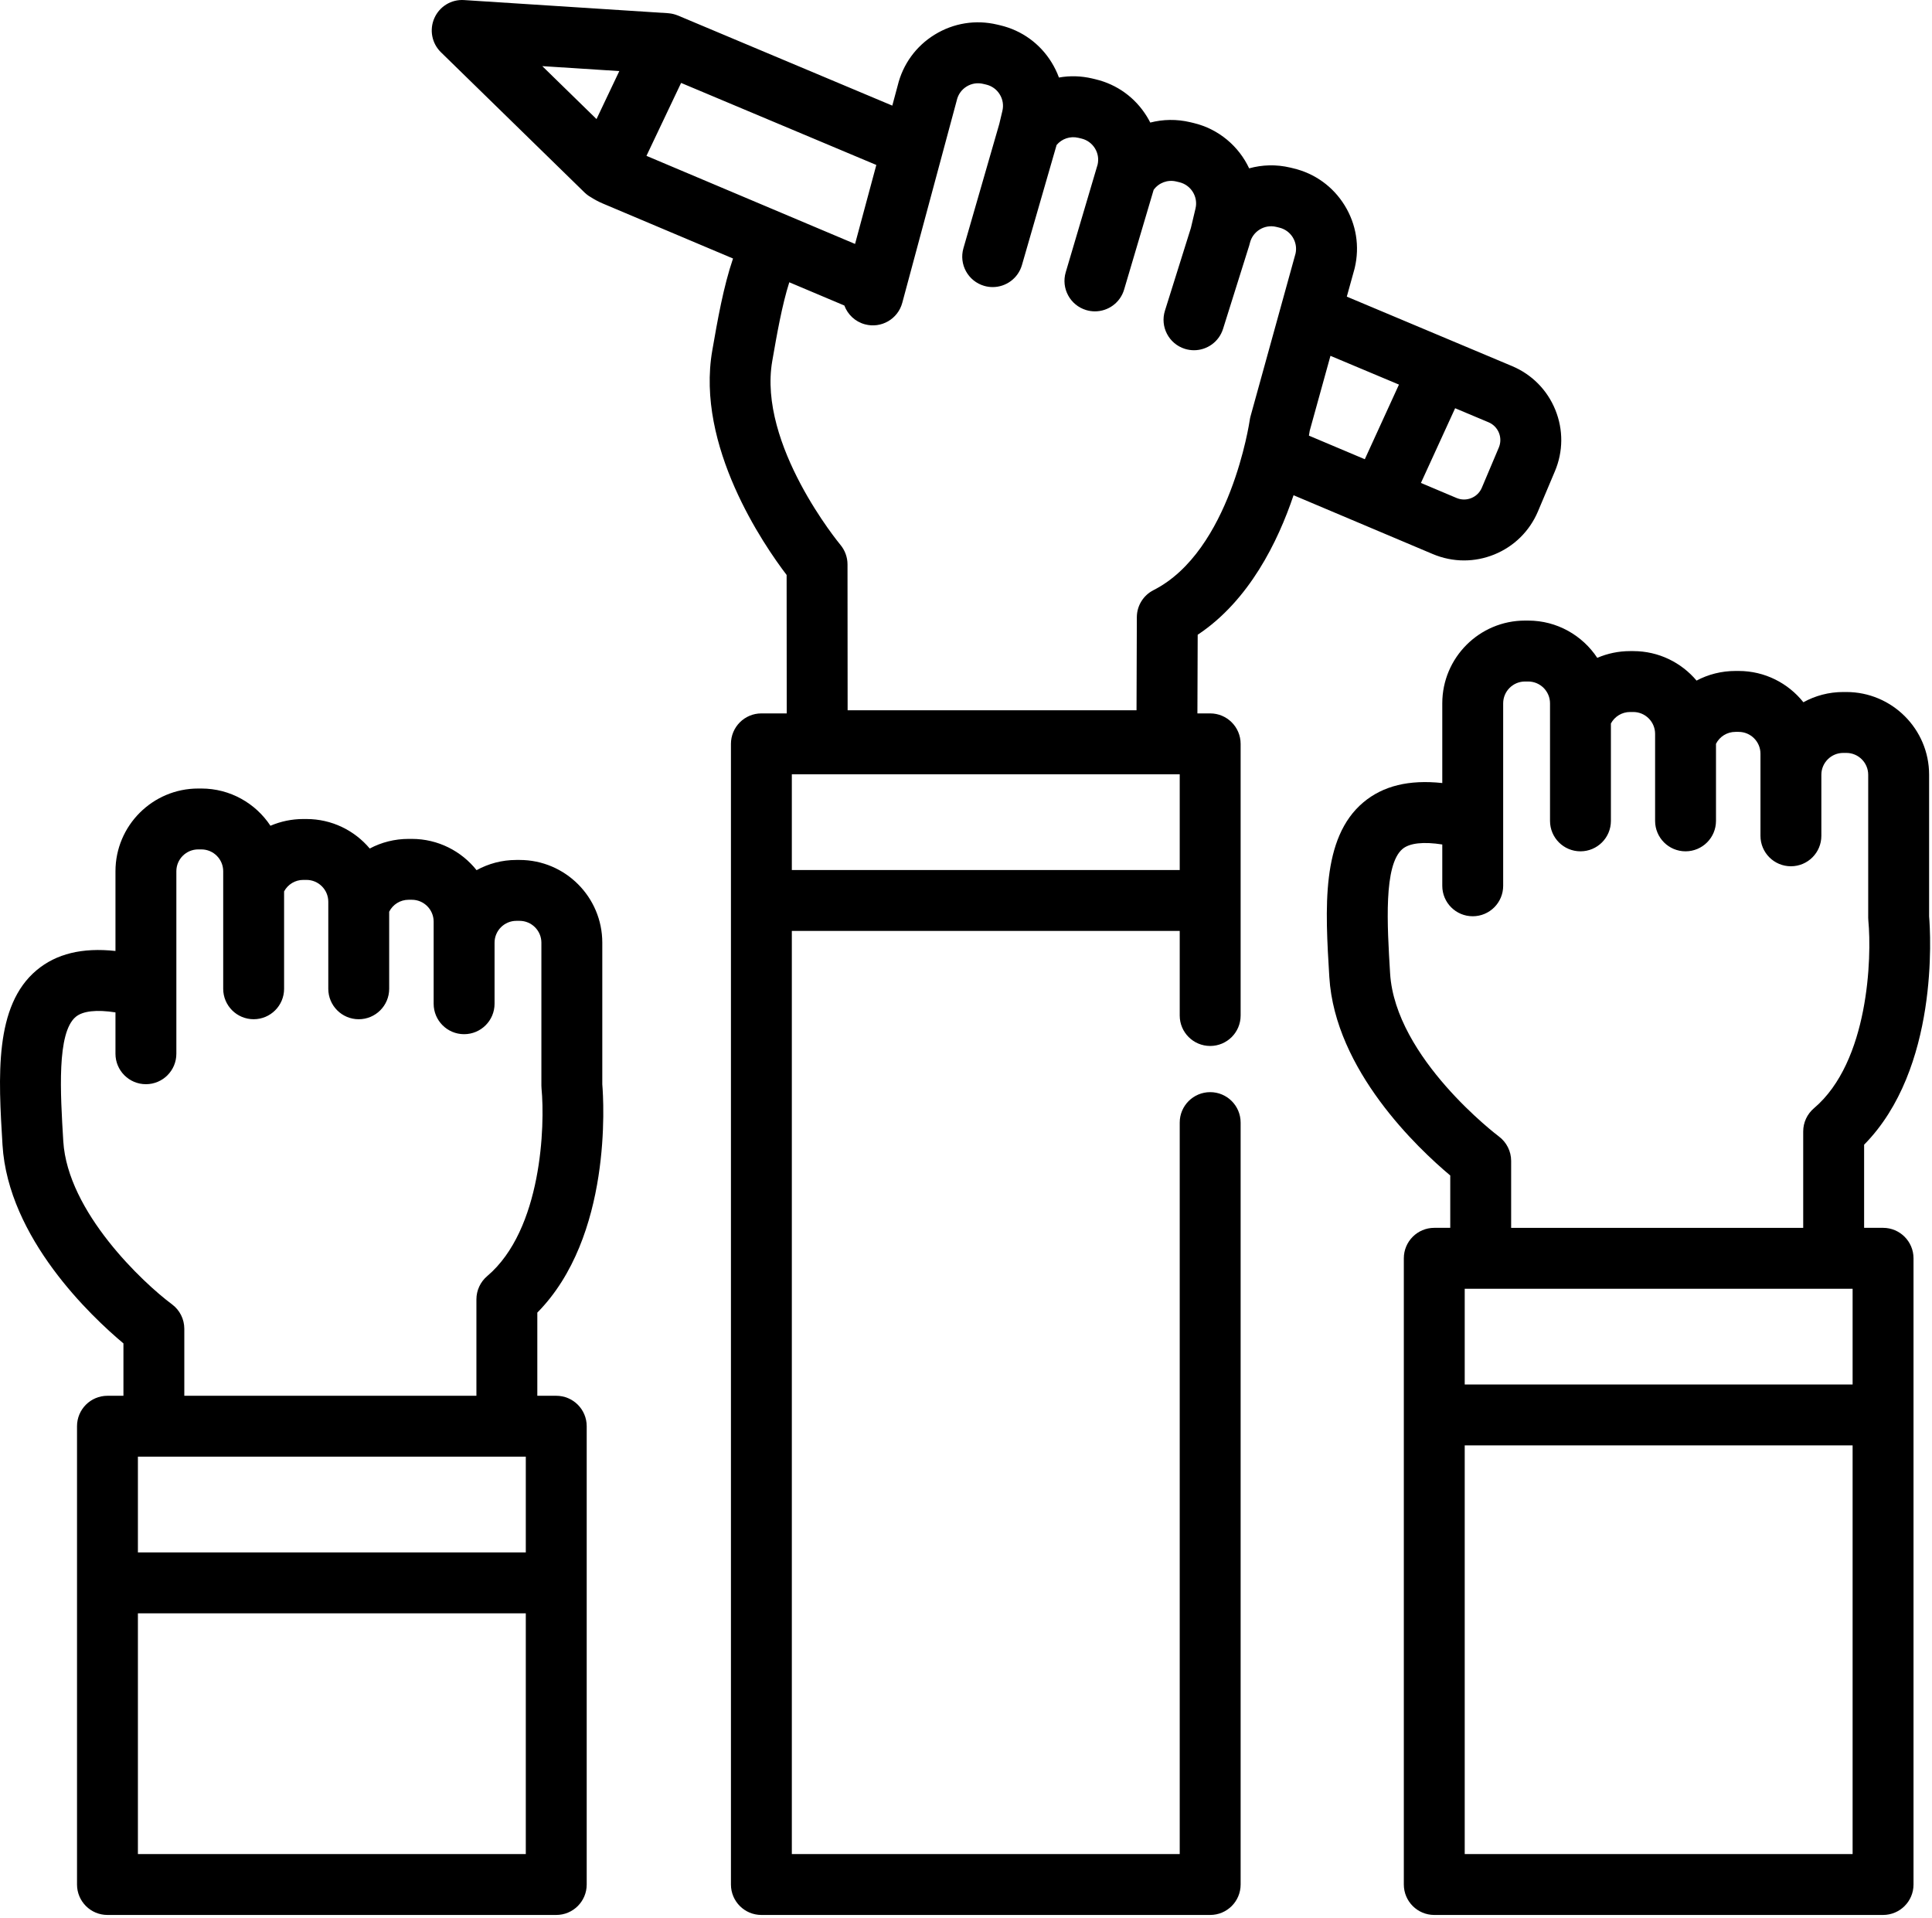 <?xml version="1.0" encoding="UTF-8"?>
<svg width="410px" height="407px" viewBox="0 0 410 407" version="1.1" xmlns="http://www.w3.org/2000/svg" xmlns:xlink="http://www.w3.org/1999/xlink">
    <!-- Generator: Sketch 48.2 (47327) - http://www.bohemiancoding.com/sketch -->
    <title>004-support.eps</title>
    <desc>Created with Sketch.</desc>
    <defs></defs>
    <g id="Page-1" stroke="none" stroke-width="1" fill="none" fill-rule="evenodd">
        <g id="004-support.eps" fill="#000" fill-rule="nonzero">
            <path d="M399.613,260.578 L395.594,260.578 L395.594,242.934 C411.496,226.84 409.688,198.121 409.387,194.484 L409.387,164.414 C409.387,154.738 401.508,146.863 391.832,146.863 L391.156,146.863 C388.098,146.863 385.215,147.652 382.707,149.035 C379.488,144.992 374.523,142.395 368.969,142.395 L368.293,142.395 C365.328,142.395 362.512,143.121 360.035,144.438 C356.812,140.613 351.988,138.18 346.605,138.18 L345.93,138.18 C343.477,138.18 341.117,138.684 338.965,139.613 C335.82,134.855 330.422,131.703 324.305,131.703 L323.629,131.703 C313.949,131.703 306.074,139.578 306.074,149.262 L306.074,166.18 C299.023,165.426 293.516,166.77 289.348,170.258 C280.312,177.82 281.223,192.824 282.102,207.34 C283.301,227.145 300.961,243.766 307.766,249.469 L307.766,260.578 L304.375,260.578 C300.805,260.578 297.914,263.473 297.914,267.039 L297.914,399.938 C297.914,403.508 300.805,406.402 304.375,406.402 L399.613,406.402 C403.184,406.402 406.078,403.508 406.078,399.938 L406.078,267.039 C406.074,263.473 403.184,260.578 399.613,260.578 Z M295,206.559 C294.379,196.305 293.605,183.547 297.641,180.164 C299.141,178.914 302.078,178.594 306.074,179.219 L306.074,187.996 C306.074,191.562 308.965,194.453 312.535,194.453 C316.105,194.453 318.996,191.562 318.996,187.996 L318.996,149.266 C318.996,146.711 321.074,144.633 323.629,144.633 L324.305,144.633 C326.859,144.633 328.938,146.711 328.938,149.266 L328.938,174.211 C328.938,177.781 331.828,180.672 335.398,180.672 C338.969,180.672 341.859,177.781 341.859,174.211 L341.859,153.539 C342.656,152.059 344.203,151.105 345.93,151.105 L346.605,151.105 C349.16,151.105 351.238,153.184 351.238,155.738 L351.238,174.211 C351.238,177.781 354.129,180.672 357.699,180.672 C361.27,180.672 364.16,177.781 364.16,174.211 L364.16,157.855 C364.938,156.316 366.516,155.324 368.293,155.324 L368.965,155.324 C371.52,155.324 373.598,157.402 373.598,159.953 L373.598,177.383 C373.598,180.953 376.488,183.844 380.059,183.844 C383.629,183.844 386.52,180.953 386.52,177.383 L386.52,164.426 C386.52,161.871 388.602,159.789 391.156,159.789 L391.828,159.789 C394.383,159.789 396.461,161.871 396.461,164.426 L396.461,194.773 C396.461,194.977 396.473,195.184 396.492,195.391 C397.234,203.117 396.613,225.324 384.957,235.191 C383.504,236.422 382.668,238.223 382.668,240.121 L382.668,260.586 L320.688,260.586 L320.688,246.371 C320.688,244.328 319.715,242.402 318.082,241.184 C317.863,241.02 296.094,224.574 295,206.559 Z M393.152,393.48 L310.836,393.48 L310.836,306.742 L393.152,306.742 L393.152,393.48 Z M393.152,293.82 L310.836,293.82 L310.836,273.504 L393.152,273.504 L393.152,293.82 Z" id="Shape"></path>
            <path d="M274.512,105.102 L304.07,117.59 C306.203,118.488 308.449,118.938 310.695,118.938 C312.863,118.938 315.031,118.52 317.102,117.68 C321.316,115.969 324.609,112.715 326.379,108.527 L329.973,100.016 C331.742,95.828 331.777,91.199 330.066,86.984 C328.355,82.77 325.105,79.477 320.906,77.703 L285.812,62.953 L287.438,57.09 C287.457,57.012 287.477,56.938 287.496,56.859 C288.578,52.297 287.82,47.586 285.359,43.594 C282.902,39.602 279.035,36.809 274.477,35.727 L273.812,35.566 C270.836,34.859 267.852,34.961 265.09,35.727 C262.895,31.051 258.664,27.379 253.258,26.094 L252.602,25.938 C249.723,25.254 246.816,25.309 244.105,26.012 C243.879,25.566 243.633,25.121 243.367,24.695 C240.906,20.703 237.039,17.906 232.48,16.824 L231.82,16.664 C229.438,16.102 227.027,16.039 224.723,16.453 C224.316,15.344 223.797,14.273 223.164,13.246 C220.703,9.246 216.836,6.453 212.266,5.371 L211.621,5.219 C207.055,4.133 202.344,4.895 198.352,7.352 C194.391,9.789 191.609,13.621 190.508,18.141 L189.359,22.414 L143.855,3.289 C143.832,3.281 143.809,3.277 143.785,3.266 C143.664,3.219 143.539,3.176 143.418,3.133 C143.336,3.105 143.254,3.078 143.168,3.055 C143.062,3.023 142.957,2.996 142.848,2.969 C142.742,2.945 142.633,2.914 142.523,2.898 C142.438,2.883 142.352,2.871 142.266,2.859 C142.133,2.84 142,2.824 141.867,2.812 C141.836,2.812 141.801,2.805 141.77,2.801 L98.5,0.016 C95.777,-0.172 93.281,1.367 92.184,3.836 C91.082,6.305 91.637,9.199 93.57,11.086 L123.984,40.789 C123.996,40.805 124.004,40.812 124.016,40.824 L124.031,40.836 C124.047,40.855 124.066,40.867 124.086,40.887 C124.211,41.008 124.344,41.121 124.48,41.234 C124.547,41.289 124.613,41.336 124.684,41.387 C124.758,41.441 124.828,41.496 124.902,41.551 C124.922,41.566 124.941,41.574 124.961,41.59 C125.074,41.664 125.188,41.73 125.301,41.797 C126.125,42.324 126.988,42.797 127.887,43.176 L155.559,54.863 C153.516,60.855 152.27,67.973 151.156,74.383 C147.625,94.641 162.078,115.652 166.934,122.023 L166.957,151.402 L161.578,151.402 C158.008,151.402 155.117,154.297 155.117,157.867 L155.117,399.941 C155.117,403.512 158.008,406.402 161.578,406.402 L256.82,406.402 C260.387,406.402 263.281,403.512 263.281,399.941 L263.281,238.242 C263.281,234.672 260.387,231.781 256.82,231.781 C253.25,231.781 250.355,234.672 250.355,238.242 L250.355,393.48 L168.039,393.48 L168.039,197.566 L250.355,197.566 L250.355,215.52 C250.355,219.09 253.25,221.98 256.82,221.98 C260.387,221.98 263.281,219.086 263.281,215.52 L263.281,157.867 C263.281,154.297 260.387,151.402 256.82,151.402 L254.109,151.402 L254.168,134.711 C265.082,127.48 271.207,114.926 274.512,105.102 Z M308.801,86.637 L315.891,89.617 C316.898,90.039 317.68,90.836 318.094,91.848 C318.504,92.863 318.496,93.977 318.07,94.988 L314.473,103.496 C314.047,104.512 313.254,105.289 312.238,105.703 C311.227,106.117 310.109,106.109 309.102,105.684 L301.543,102.492 L308.801,86.637 Z M277.945,91.406 L282.344,75.516 L296.879,81.621 L289.633,97.461 L277.773,92.453 C277.852,92.016 277.906,91.664 277.945,91.406 Z M126.59,25.27 L115.082,14.035 L131.426,15.086 L126.59,25.27 Z M137.188,33.074 L144.539,17.598 L185.969,35.008 L181.457,51.77 L137.188,33.074 Z M250.355,184.645 L168.039,184.645 L168.039,164.328 L250.355,164.328 L250.355,184.645 Z M244.793,125.242 C242.629,126.34 241.262,128.555 241.254,130.98 L241.188,150.738 L179.879,150.738 L179.855,119.773 C179.855,118.262 179.316,116.789 178.344,115.621 C178.168,115.414 160.785,94.383 163.887,76.605 C164.863,70.996 165.945,64.789 167.5,59.906 L179.184,64.84 C179.887,66.73 181.461,68.27 183.555,68.828 C186.996,69.758 190.547,67.719 191.473,64.273 L203.008,21.422 C203.027,21.359 203.039,21.297 203.055,21.234 C203.34,20.031 204.078,19.008 205.133,18.359 C206.184,17.711 207.426,17.512 208.641,17.801 L209.289,17.953 C210.492,18.238 211.512,18.977 212.16,20.031 C212.809,21.078 213.012,22.324 212.723,23.531 L212.066,26.297 L204.457,52.672 C203.465,56.102 205.441,59.68 208.871,60.672 C209.469,60.844 210.074,60.926 210.668,60.926 C213.473,60.926 216.055,59.078 216.871,56.254 L224.227,30.77 C225.34,29.445 227.109,28.836 228.828,29.246 L229.488,29.402 C230.691,29.688 231.711,30.426 232.363,31.48 C233,32.516 233.199,33.73 232.934,34.914 L226.164,57.781 C225.152,61.203 227.105,64.801 230.527,65.812 C231.137,65.992 231.758,66.078 232.363,66.078 C235.152,66.078 237.727,64.262 238.555,61.449 L244.824,40.285 C245.914,38.789 247.777,38.078 249.617,38.516 L250.27,38.672 C252.754,39.262 254.297,41.762 253.707,44.246 L252.727,48.371 L247.219,65.934 C246.148,69.34 248.043,72.965 251.449,74.035 C252.094,74.234 252.742,74.328 253.387,74.328 C256.133,74.328 258.68,72.562 259.547,69.801 L265.129,52.023 C265.152,51.945 265.168,51.867 265.188,51.789 C265.207,51.719 265.23,51.652 265.246,51.578 C265.836,49.098 268.34,47.555 270.82,48.145 L271.48,48.305 C273.938,48.887 275.469,51.336 274.938,53.789 L265.383,88.344 C265.309,88.613 265.25,88.898 265.211,89.176 C265.172,89.449 261.121,116.961 244.793,125.242 Z" id="Shape"></path>
            <path d="M127.816,230.121 L127.816,200.059 C127.816,190.379 119.941,182.504 110.262,182.504 L109.586,182.504 C106.523,182.504 103.645,183.289 101.137,184.672 C97.918,180.629 92.953,178.035 87.398,178.035 L86.723,178.035 C83.758,178.035 80.941,178.762 78.465,180.078 C75.242,176.246 70.418,173.816 65.035,173.816 L64.359,173.816 C61.906,173.816 59.547,174.324 57.395,175.246 C54.254,170.492 48.855,167.344 42.734,167.344 L42.059,167.344 C32.379,167.344 24.504,175.223 24.504,184.902 L24.504,201.82 C17.453,201.059 11.945,202.41 7.777,205.895 C-1.258,213.453 -0.348,228.465 0.531,242.977 C1.734,262.785 19.391,279.406 26.195,285.105 L26.195,296.219 L22.805,296.219 C19.234,296.219 16.344,299.109 16.344,302.68 L16.344,399.941 C16.344,403.512 19.234,406.402 22.805,406.402 L118.047,406.402 C121.613,406.402 124.508,403.512 124.508,399.941 L124.508,302.68 C124.508,299.109 121.613,296.219 118.047,296.219 L114.027,296.219 L114.027,278.57 C129.926,262.477 128.117,233.762 127.816,230.121 Z M111.582,393.48 L29.266,393.48 L29.266,342.383 L111.582,342.383 L111.582,393.48 Z M111.582,329.461 L29.266,329.461 L29.266,309.141 L111.582,309.141 L111.582,329.461 Z M103.387,270.824 C101.938,272.055 101.102,273.855 101.102,275.758 L101.102,296.219 L39.113,296.219 L39.113,282.004 C39.113,279.953 38.145,278.031 36.504,276.812 C30.395,272.281 14.34,257.223 13.43,242.195 C12.809,231.941 12.035,219.184 16.07,215.805 C17.57,214.551 20.512,214.23 24.504,214.855 L24.504,223.633 C24.504,227.199 27.395,230.094 30.965,230.094 C34.535,230.094 37.426,227.199 37.426,223.633 L37.426,184.898 C37.426,182.344 39.504,180.266 42.059,180.266 L42.734,180.266 C45.289,180.266 47.367,182.344 47.367,184.898 L47.367,209.844 C47.367,213.414 50.258,216.305 53.828,216.305 C57.398,216.305 60.289,213.414 60.289,209.844 L60.289,189.176 C61.086,187.695 62.633,186.738 64.359,186.738 L65.035,186.738 C67.59,186.738 69.668,188.816 69.668,191.371 L69.668,209.848 C69.668,213.414 72.559,216.309 76.129,216.309 C79.699,216.309 82.59,213.414 82.59,209.848 L82.59,193.488 C83.367,191.949 84.941,190.953 86.723,190.953 L87.395,190.953 C89.949,190.953 92.027,193.035 92.027,195.59 L92.027,213.02 C92.027,216.59 94.922,219.48 98.488,219.48 C102.059,219.48 104.953,216.586 104.953,213.02 L104.953,200.059 C104.953,197.504 107.031,195.426 109.586,195.426 L110.258,195.426 C112.812,195.426 114.891,197.504 114.891,200.059 L114.891,230.402 C114.891,230.609 114.902,230.816 114.922,231.023 C115.668,238.746 115.047,260.953 103.387,270.824 Z" id="Shape"></path>
        </g>
    </g>
</svg>
